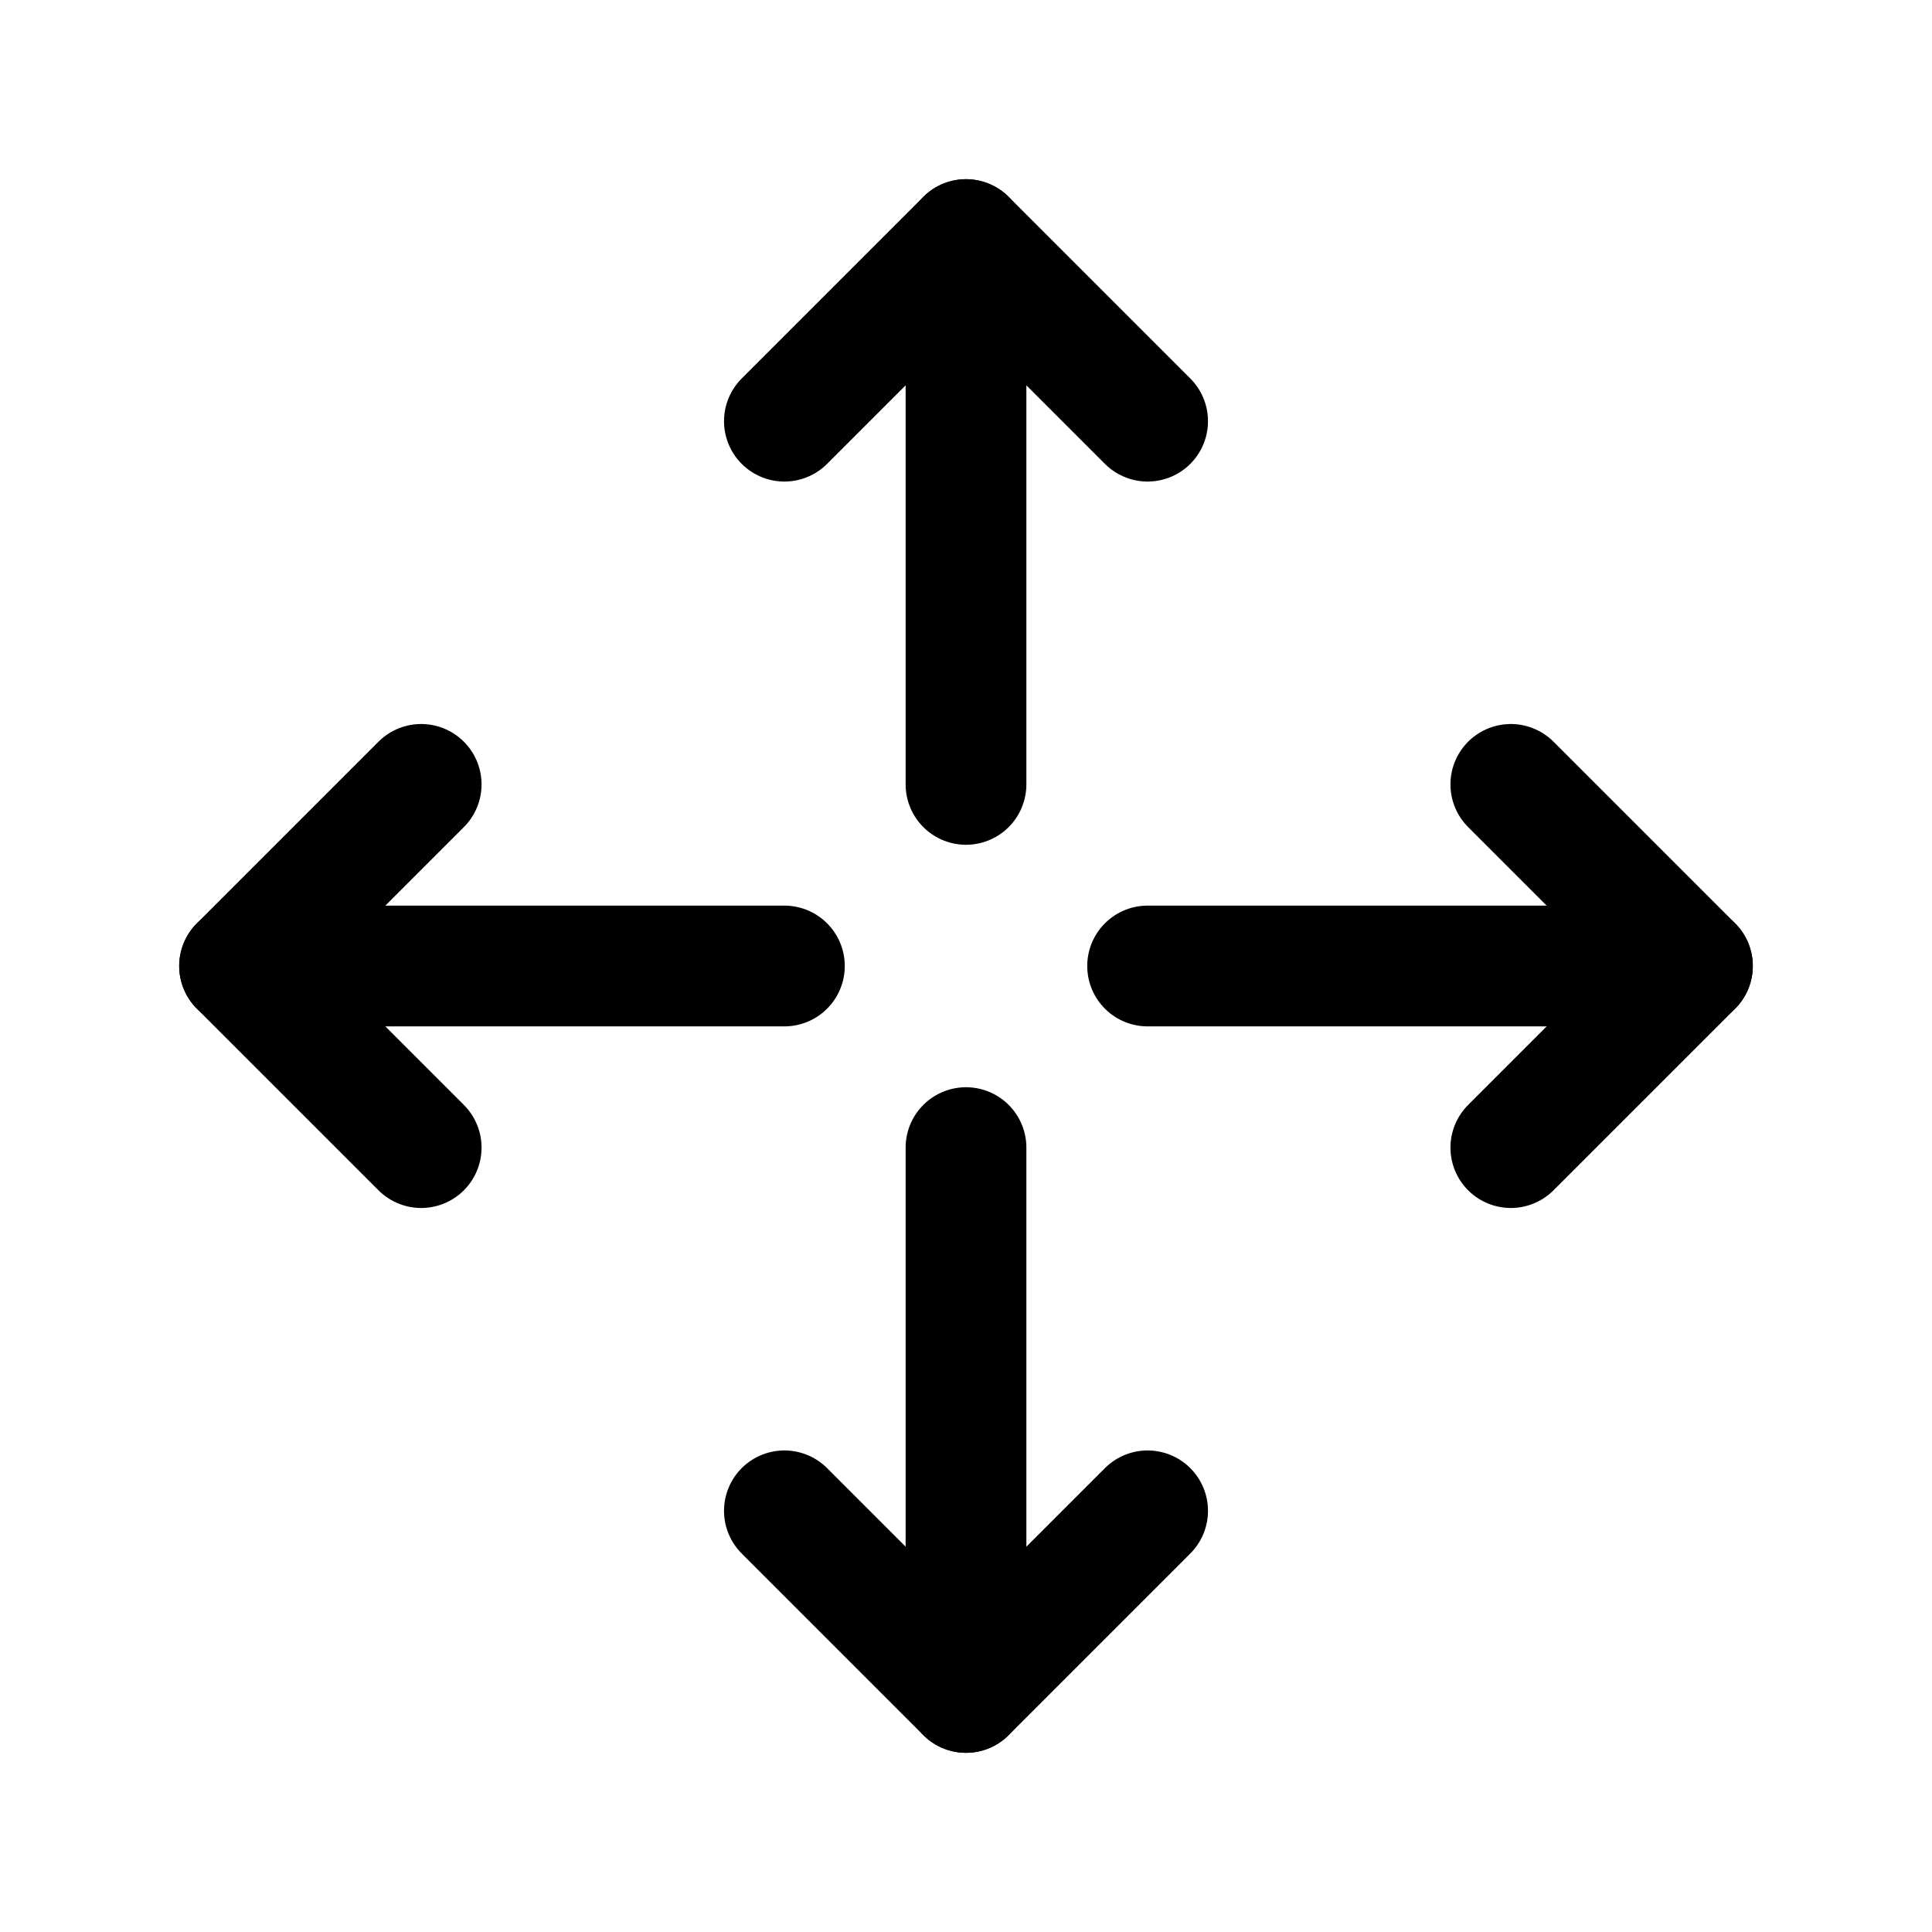 <svg width="24" height="24" viewBox="0 0 24 24" fill="none" xmlns="http://www.w3.org/2000/svg">
	<path d="M18.768 9.744L21.024 12L18.768 14.256" stroke="currentColor" stroke-width="1.5" stroke-linecap="round" stroke-linejoin="round"/>
	<path d="M14.256 12H21.024" stroke="currentColor" stroke-width="1.5" stroke-linecap="round" stroke-linejoin="round"/>
	<path d="M5.232 14.256L2.976 12L5.232 9.744" stroke="currentColor" stroke-width="1.5" stroke-linecap="round" stroke-linejoin="round"/>
	<path d="M2.976 12H9.744" stroke="currentColor" stroke-width="1.5" stroke-linecap="round" stroke-linejoin="round"/>
	<path d="M9.744 18.768L12 21.024L14.256 18.768" stroke="currentColor" stroke-width="1.5" stroke-linecap="round" stroke-linejoin="round"/>
	<path d="M12 14.256V21.024" stroke="currentColor" stroke-width="1.5" stroke-linecap="round" stroke-linejoin="round"/>
	<path d="M14.256 5.232L12 2.976L9.744 5.232" stroke="currentColor" stroke-width="1.5" stroke-linecap="round" stroke-linejoin="round"/>
	<path d="M12 2.976V9.744" stroke="currentColor" stroke-width="1.5" stroke-linecap="round" stroke-linejoin="round"/>
</svg>

